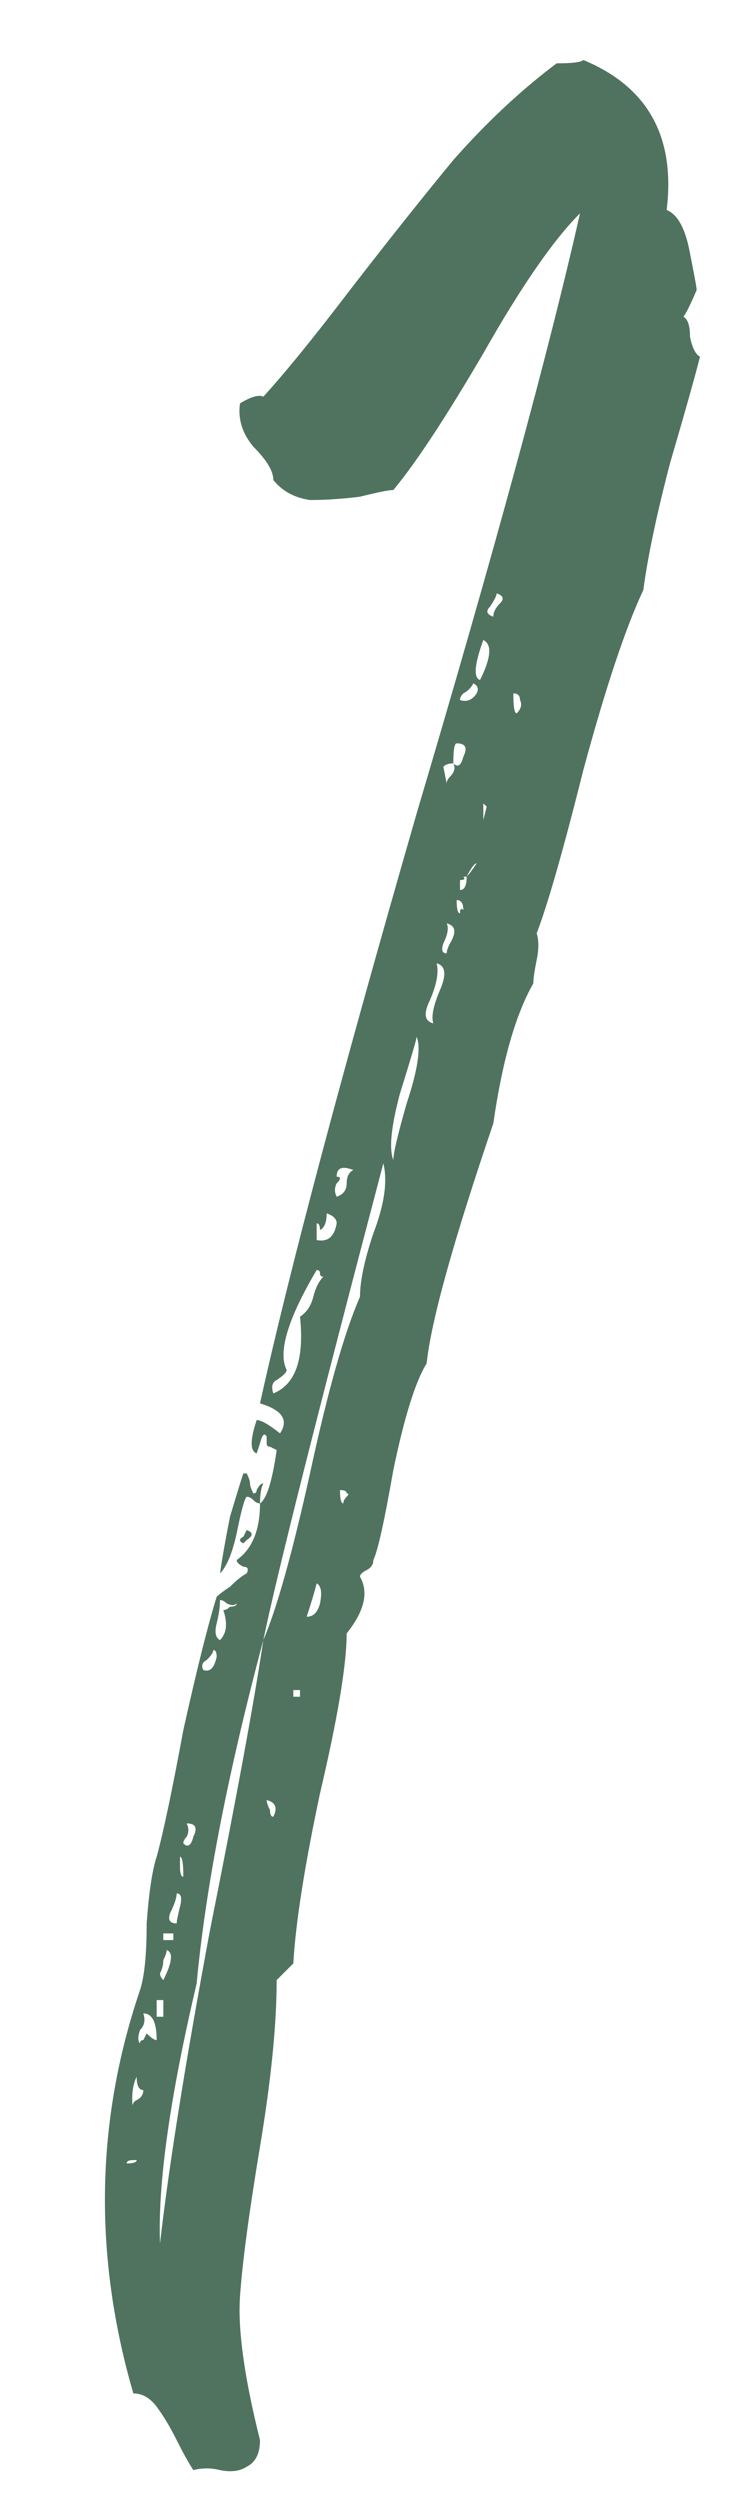 <svg width="9" height="30" viewBox="0 0 9 30" fill="none" xmlns="http://www.w3.org/2000/svg">
<path d="M3.12 18.04C3.2 17.987 3.267 17.773 3.32 17.4L3.24 17.36C3.213 17.36 3.2 17.347 3.2 17.32C3.2 17.32 3.2 17.293 3.2 17.24C3.173 17.187 3.147 17.213 3.12 17.32C3.093 17.4 3.08 17.44 3.08 17.44C3 17.413 3 17.28 3.08 17.04C3.133 17.04 3.227 17.093 3.36 17.2C3.467 17.04 3.387 16.92 3.12 16.84C3.467 15.267 4.093 12.907 5 9.76C5.933 6.613 6.587 4.213 6.96 2.56C6.64 2.88 6.253 3.44 5.8 4.24C5.347 5.013 4.987 5.56 4.72 5.88C4.667 5.88 4.533 5.907 4.32 5.96C4.107 5.987 3.907 6 3.72 6C3.533 5.973 3.387 5.893 3.28 5.76C3.28 5.653 3.2 5.52 3.04 5.36C2.907 5.2 2.853 5.027 2.88 4.84C3.013 4.76 3.107 4.733 3.16 4.76C3.427 4.467 3.773 4.04 4.2 3.48C4.653 2.893 5.067 2.373 5.44 1.92C5.84 1.467 6.253 1.08 6.68 0.76C6.867 0.76 6.973 0.747 7 0.72C7.773 1.04 8.107 1.64 8 2.52C8.133 2.573 8.227 2.747 8.28 3.04C8.333 3.307 8.36 3.453 8.36 3.48C8.28 3.667 8.227 3.773 8.2 3.8C8.253 3.827 8.28 3.907 8.28 4.04C8.307 4.173 8.347 4.253 8.4 4.28C8.347 4.493 8.227 4.92 8.04 5.56C7.88 6.173 7.773 6.68 7.72 7.08C7.507 7.533 7.267 8.253 7 9.24C6.76 10.2 6.573 10.853 6.44 11.2C6.467 11.28 6.467 11.387 6.44 11.52C6.413 11.653 6.4 11.747 6.4 11.8C6.187 12.173 6.027 12.733 5.92 13.48C5.44 14.893 5.173 15.853 5.12 16.36C4.987 16.573 4.853 17 4.72 17.64C4.613 18.253 4.533 18.613 4.48 18.72C4.48 18.773 4.453 18.813 4.4 18.84C4.347 18.867 4.32 18.893 4.32 18.92C4.427 19.107 4.373 19.333 4.16 19.6C4.16 19.973 4.053 20.613 3.84 21.52C3.653 22.4 3.547 23.08 3.52 23.56L3.32 23.76C3.32 24.293 3.253 24.96 3.12 25.76C2.987 26.56 2.907 27.16 2.88 27.56C2.853 27.96 2.933 28.533 3.12 29.28C3.12 29.44 3.067 29.547 2.96 29.6C2.88 29.653 2.773 29.667 2.64 29.64C2.533 29.613 2.427 29.613 2.32 29.64C2.267 29.56 2.2 29.44 2.12 29.28C2.04 29.12 1.96 28.987 1.88 28.88C1.8 28.773 1.707 28.72 1.6 28.72C1.12 27.067 1.147 25.453 1.68 23.88C1.733 23.72 1.76 23.453 1.76 23.08C1.787 22.707 1.827 22.44 1.88 22.28C1.96 21.987 2.067 21.48 2.2 20.76C2.36 20.04 2.493 19.507 2.6 19.16C2.627 19.133 2.68 19.093 2.76 19.04C2.84 18.96 2.907 18.907 2.96 18.88C2.987 18.827 2.973 18.8 2.92 18.8C2.867 18.773 2.84 18.747 2.84 18.72C3.027 18.587 3.12 18.36 3.12 18.04ZM5.92 7.4C5.92 7.347 5.947 7.293 6 7.24C6.053 7.187 6.04 7.147 5.96 7.12C5.96 7.147 5.933 7.2 5.88 7.28C5.827 7.333 5.84 7.373 5.92 7.4ZM5.76 8.16C5.893 7.893 5.907 7.733 5.8 7.68C5.693 7.973 5.68 8.133 5.76 8.16ZM5.52 8.4C5.6 8.427 5.667 8.4 5.72 8.32C5.747 8.267 5.733 8.227 5.68 8.2C5.653 8.253 5.613 8.293 5.56 8.32C5.533 8.347 5.52 8.373 5.52 8.4ZM6.2 8.56C6.253 8.507 6.267 8.453 6.24 8.4C6.24 8.347 6.213 8.32 6.16 8.32C6.16 8.48 6.173 8.56 6.2 8.56ZM5.44 9.16C5.387 9.16 5.347 9.173 5.32 9.2L5.36 9.4C5.36 9.373 5.373 9.347 5.4 9.32C5.453 9.267 5.467 9.213 5.44 9.16C5.493 9.213 5.533 9.187 5.56 9.08C5.613 8.973 5.587 8.92 5.48 8.92C5.453 8.92 5.44 9 5.44 9.16ZM5.8 9.84L5.84 9.68L5.8 9.64V9.84ZM5.6 10.52H5.56C5.587 10.547 5.573 10.56 5.52 10.56V10.68C5.573 10.68 5.6 10.627 5.6 10.52C5.627 10.493 5.667 10.44 5.72 10.36C5.693 10.36 5.653 10.413 5.6 10.52ZM5.52 10.96C5.52 10.907 5.533 10.893 5.56 10.92C5.56 10.84 5.533 10.8 5.48 10.8C5.48 10.907 5.493 10.96 5.52 10.96ZM5.36 11.44C5.36 11.413 5.373 11.373 5.4 11.32C5.48 11.187 5.467 11.107 5.36 11.08C5.387 11.133 5.373 11.213 5.32 11.32C5.293 11.4 5.307 11.44 5.36 11.44ZM5.2 12.28C5.173 12.2 5.2 12.067 5.28 11.88C5.36 11.693 5.347 11.587 5.24 11.56C5.267 11.667 5.24 11.813 5.16 12C5.08 12.16 5.093 12.253 5.2 12.28ZM4.72 13.92C4.72 13.84 4.773 13.613 4.88 13.24C5.013 12.84 5.053 12.573 5 12.44C5 12.467 4.933 12.693 4.8 13.12C4.693 13.52 4.667 13.787 4.72 13.92ZM3.16 19.68C2.733 21.28 2.467 22.653 2.36 23.8C2.04 25.16 1.893 26.2 1.92 26.92C2.027 25.987 2.227 24.733 2.52 23.16C2.84 21.56 3.053 20.4 3.16 19.68C3.32 19.307 3.507 18.64 3.72 17.68C3.933 16.693 4.133 15.987 4.32 15.56C4.32 15.373 4.373 15.12 4.48 14.8C4.613 14.453 4.653 14.173 4.6 13.96C3.8 17 3.32 18.907 3.16 19.68ZM4.04 14.12C4.093 14.12 4.093 14.147 4.04 14.2C4.013 14.253 4.013 14.307 4.04 14.36C4.12 14.333 4.16 14.28 4.16 14.2C4.16 14.12 4.187 14.067 4.24 14.04C4.107 13.987 4.04 14.013 4.04 14.12ZM3.84 14.76C3.84 14.707 3.827 14.68 3.8 14.68V14.88C3.933 14.907 4.013 14.84 4.04 14.68C4.04 14.627 4 14.587 3.92 14.56C3.92 14.667 3.893 14.733 3.84 14.76ZM3.44 16.44C3.44 16.467 3.4 16.507 3.32 16.56C3.267 16.587 3.253 16.64 3.28 16.72C3.547 16.613 3.653 16.307 3.6 15.8C3.68 15.747 3.733 15.667 3.76 15.56C3.787 15.453 3.827 15.373 3.88 15.32C3.853 15.32 3.84 15.307 3.84 15.28C3.84 15.253 3.827 15.24 3.8 15.24C3.453 15.827 3.333 16.227 3.44 16.44ZM4.12 18.04C4.12 18.013 4.133 17.987 4.16 17.96C4.187 17.933 4.187 17.92 4.16 17.92C4.16 17.893 4.133 17.88 4.08 17.88C4.08 17.987 4.093 18.04 4.12 18.04ZM3.68 19.4C3.76 19.4 3.813 19.347 3.84 19.24C3.867 19.107 3.853 19.027 3.8 19C3.773 19.107 3.733 19.24 3.68 19.4ZM2.64 19.68C2.72 19.6 2.733 19.48 2.68 19.32C2.707 19.32 2.733 19.307 2.76 19.28C2.813 19.28 2.84 19.267 2.84 19.24C2.813 19.267 2.773 19.267 2.72 19.24C2.693 19.213 2.667 19.2 2.64 19.2C2.64 19.28 2.627 19.373 2.6 19.48C2.573 19.587 2.587 19.653 2.64 19.68ZM2.44 20.04C2.52 20.067 2.573 20.013 2.6 19.88C2.6 19.827 2.587 19.8 2.56 19.8C2.56 19.827 2.533 19.867 2.48 19.92C2.427 19.947 2.413 19.987 2.44 20.04ZM3.52 20.36H3.6V20.28H3.52V20.36ZM3.28 21.8C3.333 21.693 3.307 21.627 3.2 21.6C3.2 21.627 3.213 21.667 3.24 21.72C3.24 21.773 3.253 21.8 3.28 21.8ZM2.2 22.12C2.253 22.173 2.293 22.147 2.32 22.04C2.373 21.933 2.347 21.88 2.24 21.88C2.267 21.933 2.267 21.987 2.24 22.04C2.213 22.067 2.2 22.093 2.2 22.12ZM2.2 22.52C2.2 22.36 2.187 22.28 2.16 22.28C2.16 22.307 2.16 22.347 2.16 22.4C2.16 22.48 2.173 22.52 2.2 22.52ZM2.12 23.08C2.12 23.053 2.133 22.987 2.16 22.88C2.187 22.773 2.173 22.72 2.12 22.72C2.12 22.773 2.093 22.853 2.04 22.96C2.013 23.04 2.04 23.08 2.12 23.08ZM1.96 23.28H2.08V23.2H1.96V23.28ZM1.96 23.76C2.067 23.547 2.08 23.427 2 23.4C2 23.427 1.987 23.467 1.96 23.52C1.96 23.573 1.947 23.627 1.92 23.68C1.92 23.707 1.933 23.733 1.96 23.76ZM1.88 24.2H1.96V24H1.88V24.2ZM1.68 24.52C1.68 24.493 1.693 24.48 1.72 24.48L1.76 24.4C1.813 24.453 1.853 24.48 1.88 24.48C1.88 24.267 1.827 24.16 1.72 24.16C1.747 24.24 1.733 24.307 1.68 24.36C1.653 24.44 1.653 24.493 1.68 24.52ZM1.64 24.92C1.587 25.027 1.573 25.173 1.6 25.36C1.573 25.28 1.587 25.227 1.64 25.2C1.693 25.173 1.72 25.133 1.72 25.08C1.667 25.08 1.64 25.027 1.64 24.92ZM1.64 25.92C1.613 25.92 1.6 25.92 1.6 25.92C1.547 25.92 1.52 25.933 1.52 25.96C1.6 25.96 1.64 25.947 1.64 25.92ZM2.96 17.68C2.987 17.733 3 17.773 3 17.8C3 17.827 3.013 17.867 3.04 17.92C3.067 17.92 3.08 17.907 3.08 17.88C3.107 17.827 3.133 17.8 3.16 17.8C3.133 17.853 3.12 17.933 3.12 18.04C3.093 18.04 3.067 18.027 3.04 18C3.013 17.973 2.987 17.96 2.96 17.96C2.933 17.987 2.893 18.133 2.84 18.4C2.787 18.64 2.72 18.8 2.64 18.88C2.667 18.693 2.707 18.467 2.76 18.2C2.84 17.933 2.893 17.76 2.92 17.68H2.96ZM2.96 18.36C3.04 18.387 3.04 18.427 2.96 18.48L2.92 18.52C2.867 18.493 2.867 18.467 2.92 18.44L2.96 18.36Z" fill="#50735F"/>
</svg>
